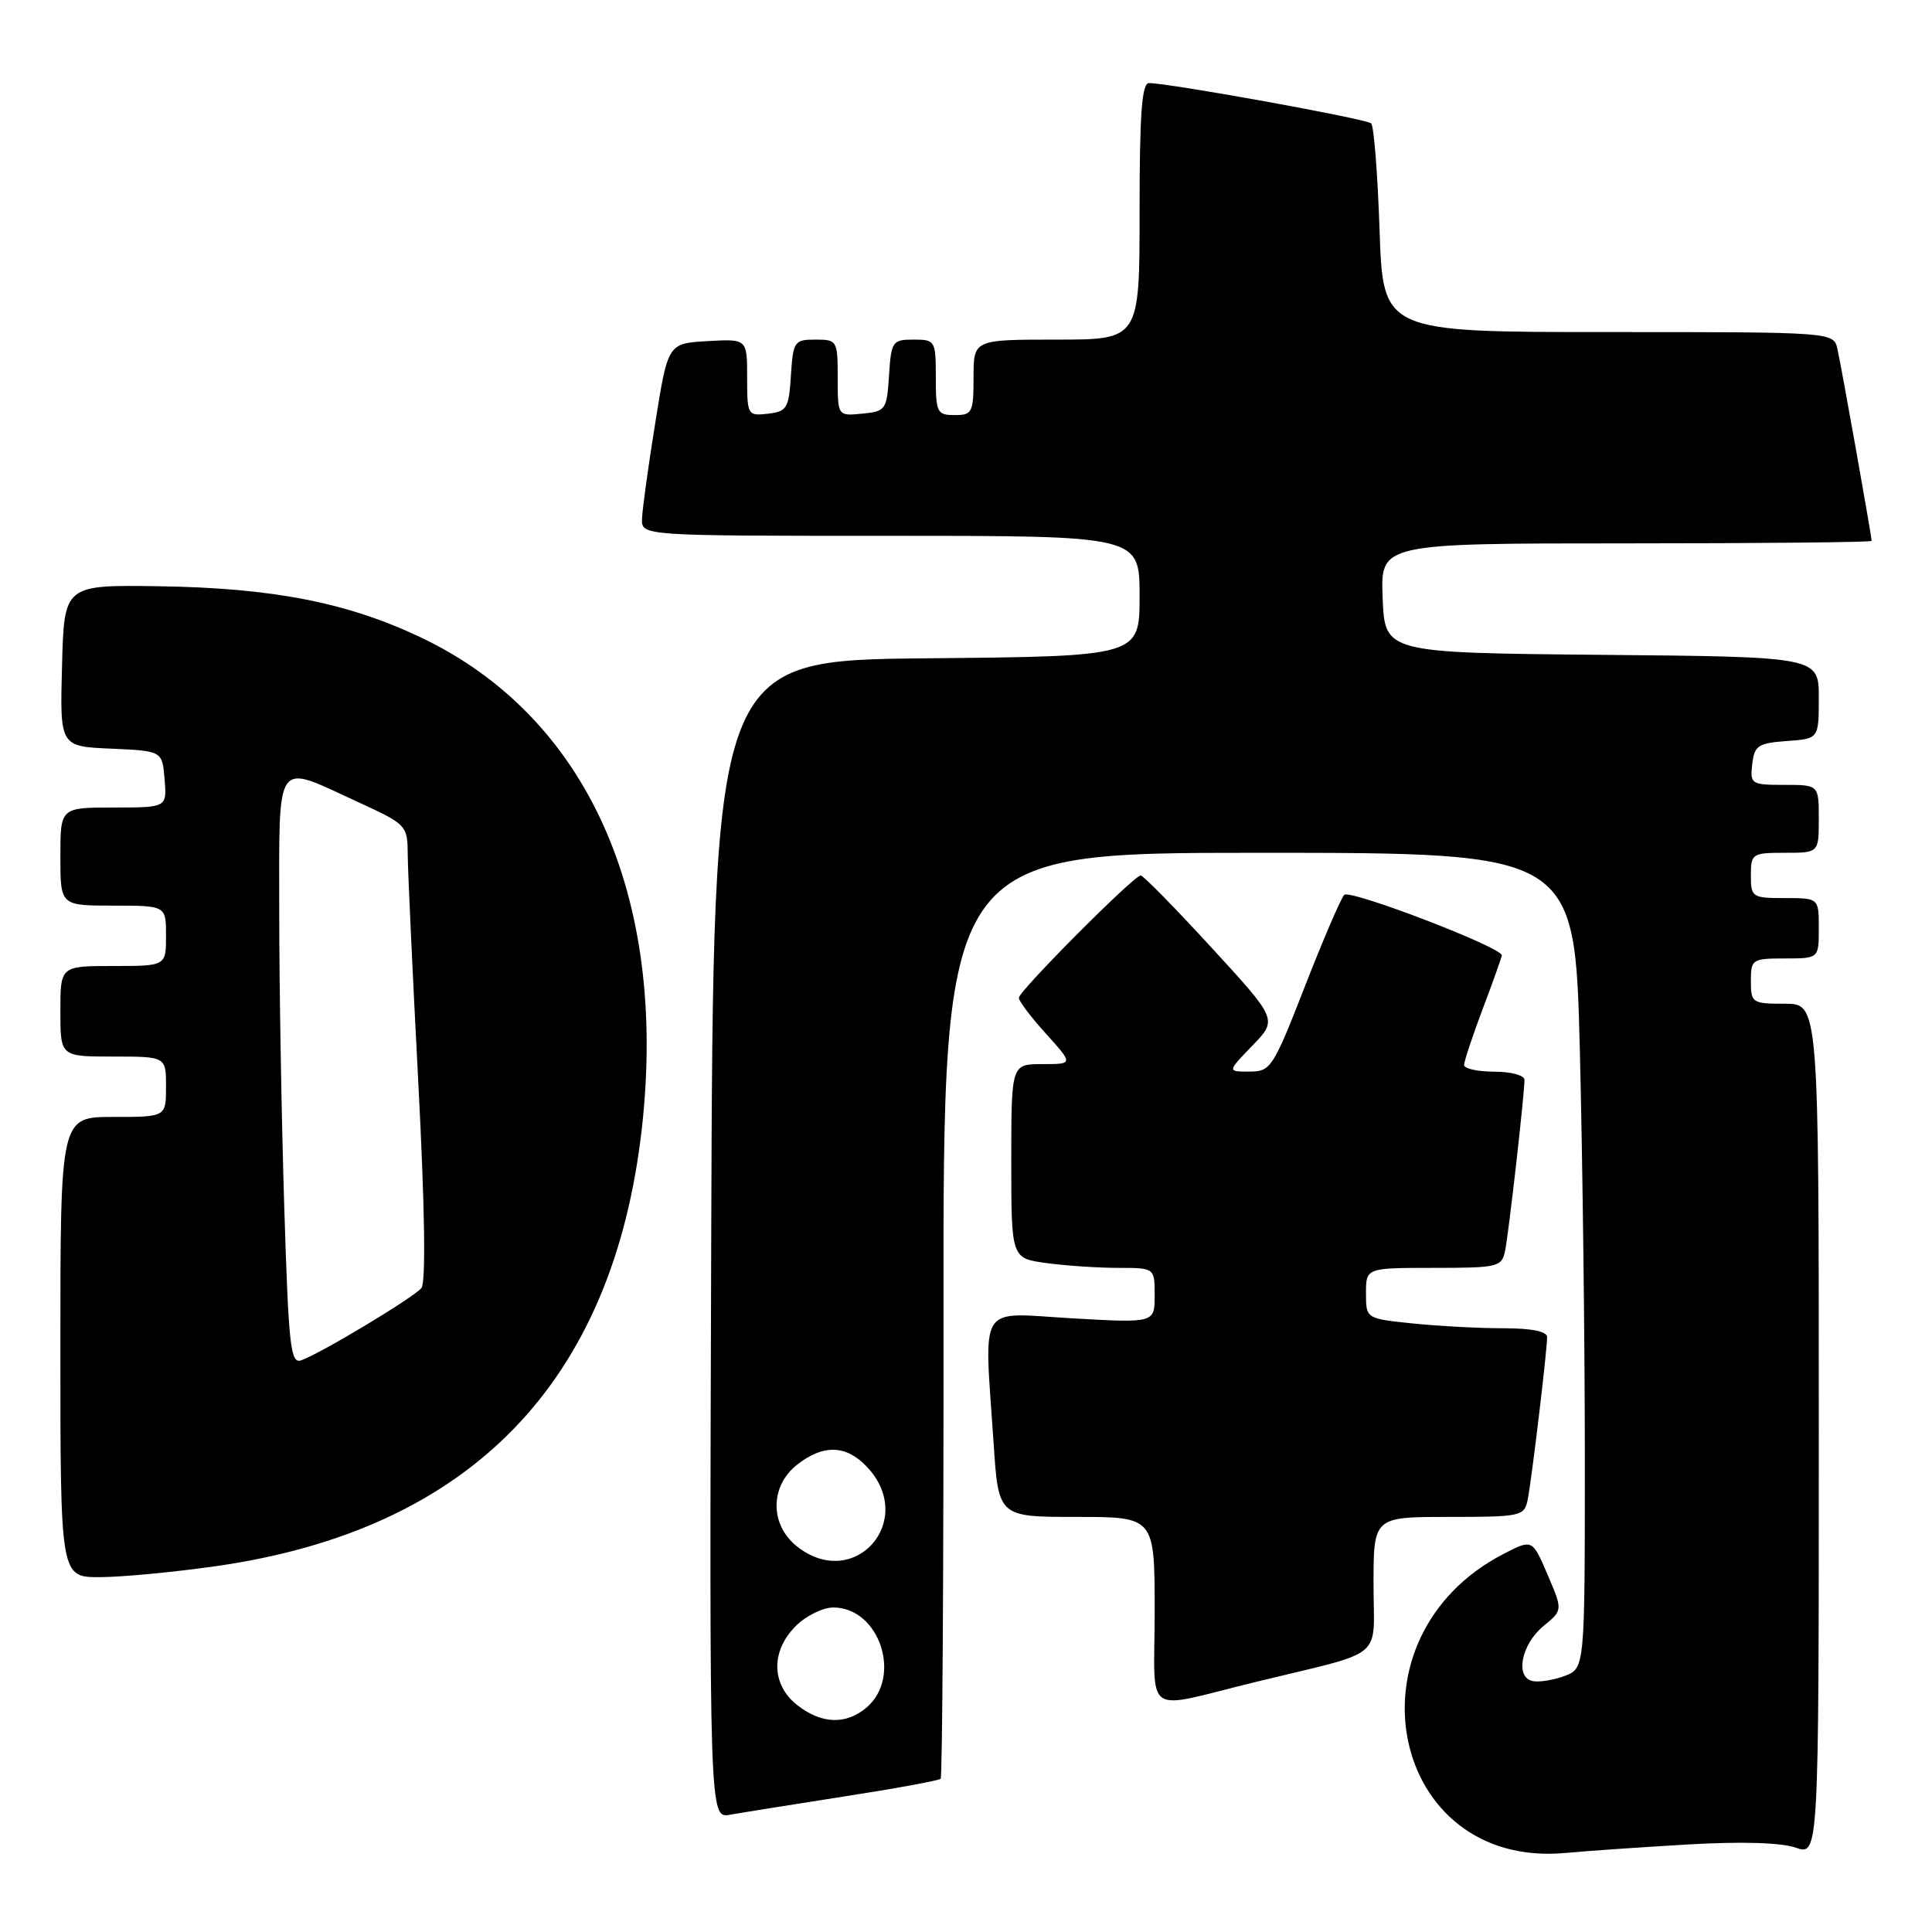 <?xml version="1.0" encoding="UTF-8" standalone="no"?>
<!DOCTYPE svg PUBLIC "-//W3C//DTD SVG 1.1//EN" "http://www.w3.org/Graphics/SVG/1.1/DTD/svg11.dtd" >
<svg xmlns="http://www.w3.org/2000/svg" xmlns:xlink="http://www.w3.org/1999/xlink" version="1.1" viewBox="0 0 256 256">
 <g >
 <path fill="currentColor"
d=" M 223.68 244.40 C 230.75 243.99 235.98 244.15 237.93 244.82 C 241.00 245.90 241.00 245.90 241.00 189.45 C 241.00 133.00 241.00 133.00 236.50 133.00 C 232.17 133.00 232.00 132.89 232.00 130.00 C 232.00 127.11 232.17 127.00 236.50 127.00 C 241.00 127.00 241.00 127.00 241.00 123.00 C 241.00 119.00 241.00 119.00 236.50 119.00 C 232.17 119.00 232.00 118.89 232.00 116.00 C 232.00 113.11 232.17 113.00 236.50 113.00 C 241.00 113.00 241.00 113.00 241.00 108.50 C 241.00 104.00 241.00 104.00 236.43 104.00 C 232.04 104.00 231.88 103.89 232.18 101.25 C 232.47 98.79 232.95 98.47 236.75 98.19 C 241.00 97.89 241.00 97.89 241.00 92.46 C 241.00 87.03 241.00 87.03 212.25 86.77 C 183.50 86.50 183.50 86.50 183.21 79.25 C 182.91 72.00 182.91 72.00 215.46 72.00 C 233.36 72.00 248.00 71.85 248.00 71.67 C 248.00 71.05 243.98 48.48 243.47 46.25 C 242.96 44.00 242.96 44.00 213.11 44.00 C 183.26 44.00 183.26 44.00 182.80 30.51 C 182.55 23.08 182.05 16.72 181.69 16.35 C 181.08 15.75 155.12 11.04 152.25 11.01 C 151.30 11.00 151.00 15.06 151.00 28.00 C 151.00 45.00 151.00 45.00 140.00 45.00 C 129.00 45.00 129.00 45.00 129.00 50.00 C 129.00 54.67 128.83 55.00 126.50 55.00 C 124.17 55.00 124.00 54.67 124.00 50.00 C 124.00 45.13 123.92 45.00 121.05 45.00 C 118.25 45.00 118.09 45.23 117.80 49.75 C 117.51 54.30 117.37 54.51 114.25 54.81 C 111.00 55.13 111.00 55.13 111.00 50.06 C 111.00 45.13 110.93 45.00 108.05 45.00 C 105.25 45.00 105.09 45.23 104.80 49.75 C 104.53 54.10 104.27 54.53 101.75 54.82 C 99.07 55.13 99.00 55.01 99.00 50.01 C 99.00 44.90 99.00 44.90 93.75 45.20 C 88.51 45.50 88.51 45.50 86.83 56.00 C 85.90 61.78 85.11 67.51 85.07 68.75 C 85.00 71.00 85.00 71.00 118.00 71.00 C 151.00 71.00 151.00 71.00 151.00 78.98 C 151.00 86.97 151.00 86.97 122.75 87.23 C 94.50 87.50 94.50 87.50 94.24 164.23 C 93.99 240.95 93.99 240.95 96.74 240.46 C 98.26 240.19 105.06 239.10 111.86 238.04 C 118.65 236.99 124.40 235.93 124.64 235.70 C 124.87 235.46 125.04 207.76 125.02 174.14 C 124.97 113.00 124.97 113.00 166.82 113.00 C 208.68 113.00 208.68 113.00 209.34 139.25 C 209.70 153.69 210.00 178.00 210.00 193.27 C 210.00 221.05 210.00 221.05 207.33 222.07 C 205.86 222.62 203.95 222.93 203.08 222.75 C 200.70 222.25 201.59 217.85 204.55 215.43 C 207.08 213.36 207.08 213.36 205.06 208.65 C 203.04 203.94 203.04 203.94 199.27 205.88 C 177.78 216.95 184.17 247.74 207.50 245.52 C 210.25 245.26 217.53 244.76 223.68 244.40 Z  M 166.50 222.84 C 183.85 218.61 182.00 220.14 182.00 209.96 C 182.00 201.00 182.00 201.00 191.98 201.00 C 201.53 201.00 201.98 200.90 202.42 198.75 C 202.94 196.19 205.00 178.98 205.00 177.18 C 205.00 176.41 202.98 176.00 199.15 176.00 C 195.93 176.00 190.53 175.71 187.15 175.36 C 181.00 174.72 181.00 174.72 181.00 171.36 C 181.00 168.00 181.00 168.00 189.98 168.00 C 198.49 168.00 198.99 167.88 199.43 165.75 C 199.91 163.44 202.00 145.02 202.00 143.08 C 202.00 142.49 200.20 142.00 198.00 142.00 C 195.80 142.00 194.00 141.60 194.00 141.12 C 194.00 140.63 195.12 137.25 196.50 133.60 C 197.88 129.94 199.00 126.79 199.00 126.59 C 199.00 125.52 178.83 117.78 178.11 118.58 C 177.65 119.09 175.30 124.56 172.89 130.74 C 168.68 141.53 168.38 141.99 165.55 141.99 C 162.61 142.00 162.61 142.00 165.95 138.55 C 169.29 135.10 169.29 135.10 160.52 125.55 C 155.70 120.30 151.48 116.00 151.15 116.00 C 150.25 116.00 135.00 131.32 135.00 132.22 C 135.00 132.65 136.63 134.80 138.62 137.00 C 142.23 141.00 142.23 141.00 138.12 141.00 C 134.00 141.00 134.00 141.00 134.00 153.86 C 134.00 166.73 134.00 166.73 138.64 167.36 C 141.19 167.71 145.47 168.00 148.14 168.00 C 153.00 168.00 153.00 168.00 153.00 171.65 C 153.00 175.31 153.00 175.31 142.00 174.68 C 129.39 173.95 130.40 172.34 131.66 191.25 C 132.30 201.00 132.30 201.00 142.65 201.00 C 153.00 201.00 153.00 201.00 153.00 213.52 C 153.00 227.84 151.17 226.57 166.50 222.84 Z  M 28.57 207.53 C 62.30 202.74 81.29 183.20 85.06 149.41 C 88.49 118.69 77.76 94.91 55.76 84.46 C 46.01 79.83 36.12 77.90 21.00 77.68 C 8.50 77.50 8.50 77.50 8.22 88.20 C 7.93 98.91 7.93 98.91 14.72 99.20 C 21.50 99.50 21.50 99.50 21.81 103.25 C 22.12 107.00 22.12 107.00 15.06 107.00 C 8.00 107.00 8.00 107.00 8.00 113.50 C 8.00 120.00 8.00 120.00 15.00 120.00 C 22.00 120.00 22.00 120.00 22.00 124.00 C 22.00 128.00 22.00 128.00 15.00 128.00 C 8.00 128.00 8.00 128.00 8.00 134.00 C 8.00 140.00 8.00 140.00 15.00 140.00 C 22.00 140.00 22.00 140.00 22.00 144.00 C 22.00 148.00 22.00 148.00 15.00 148.00 C 8.00 148.00 8.00 148.00 8.00 178.50 C 8.00 209.00 8.00 209.00 13.25 208.98 C 16.14 208.97 23.03 208.32 28.57 207.53 Z  M 105.63 225.93 C 102.19 223.22 102.11 218.79 105.45 215.45 C 106.80 214.10 109.04 213.00 110.42 213.00 C 116.53 213.00 119.59 222.18 114.83 226.25 C 112.11 228.57 108.85 228.46 105.63 225.93 Z  M 105.63 204.93 C 101.99 202.06 101.99 196.94 105.63 194.07 C 109.10 191.35 112.14 191.45 114.89 194.38 C 121.54 201.46 113.24 210.91 105.63 204.93 Z  M 37.66 159.75 C 37.30 148.16 37.00 130.65 37.00 120.84 C 37.00 100.21 36.34 101.16 47.17 106.15 C 53.97 109.28 54.00 109.31 54.03 113.40 C 54.05 115.65 54.68 129.20 55.43 143.50 C 56.29 159.97 56.44 169.93 55.84 170.67 C 54.82 171.93 42.53 179.32 39.91 180.25 C 38.49 180.75 38.24 178.43 37.66 159.75 Z "/>
</g>
</svg>